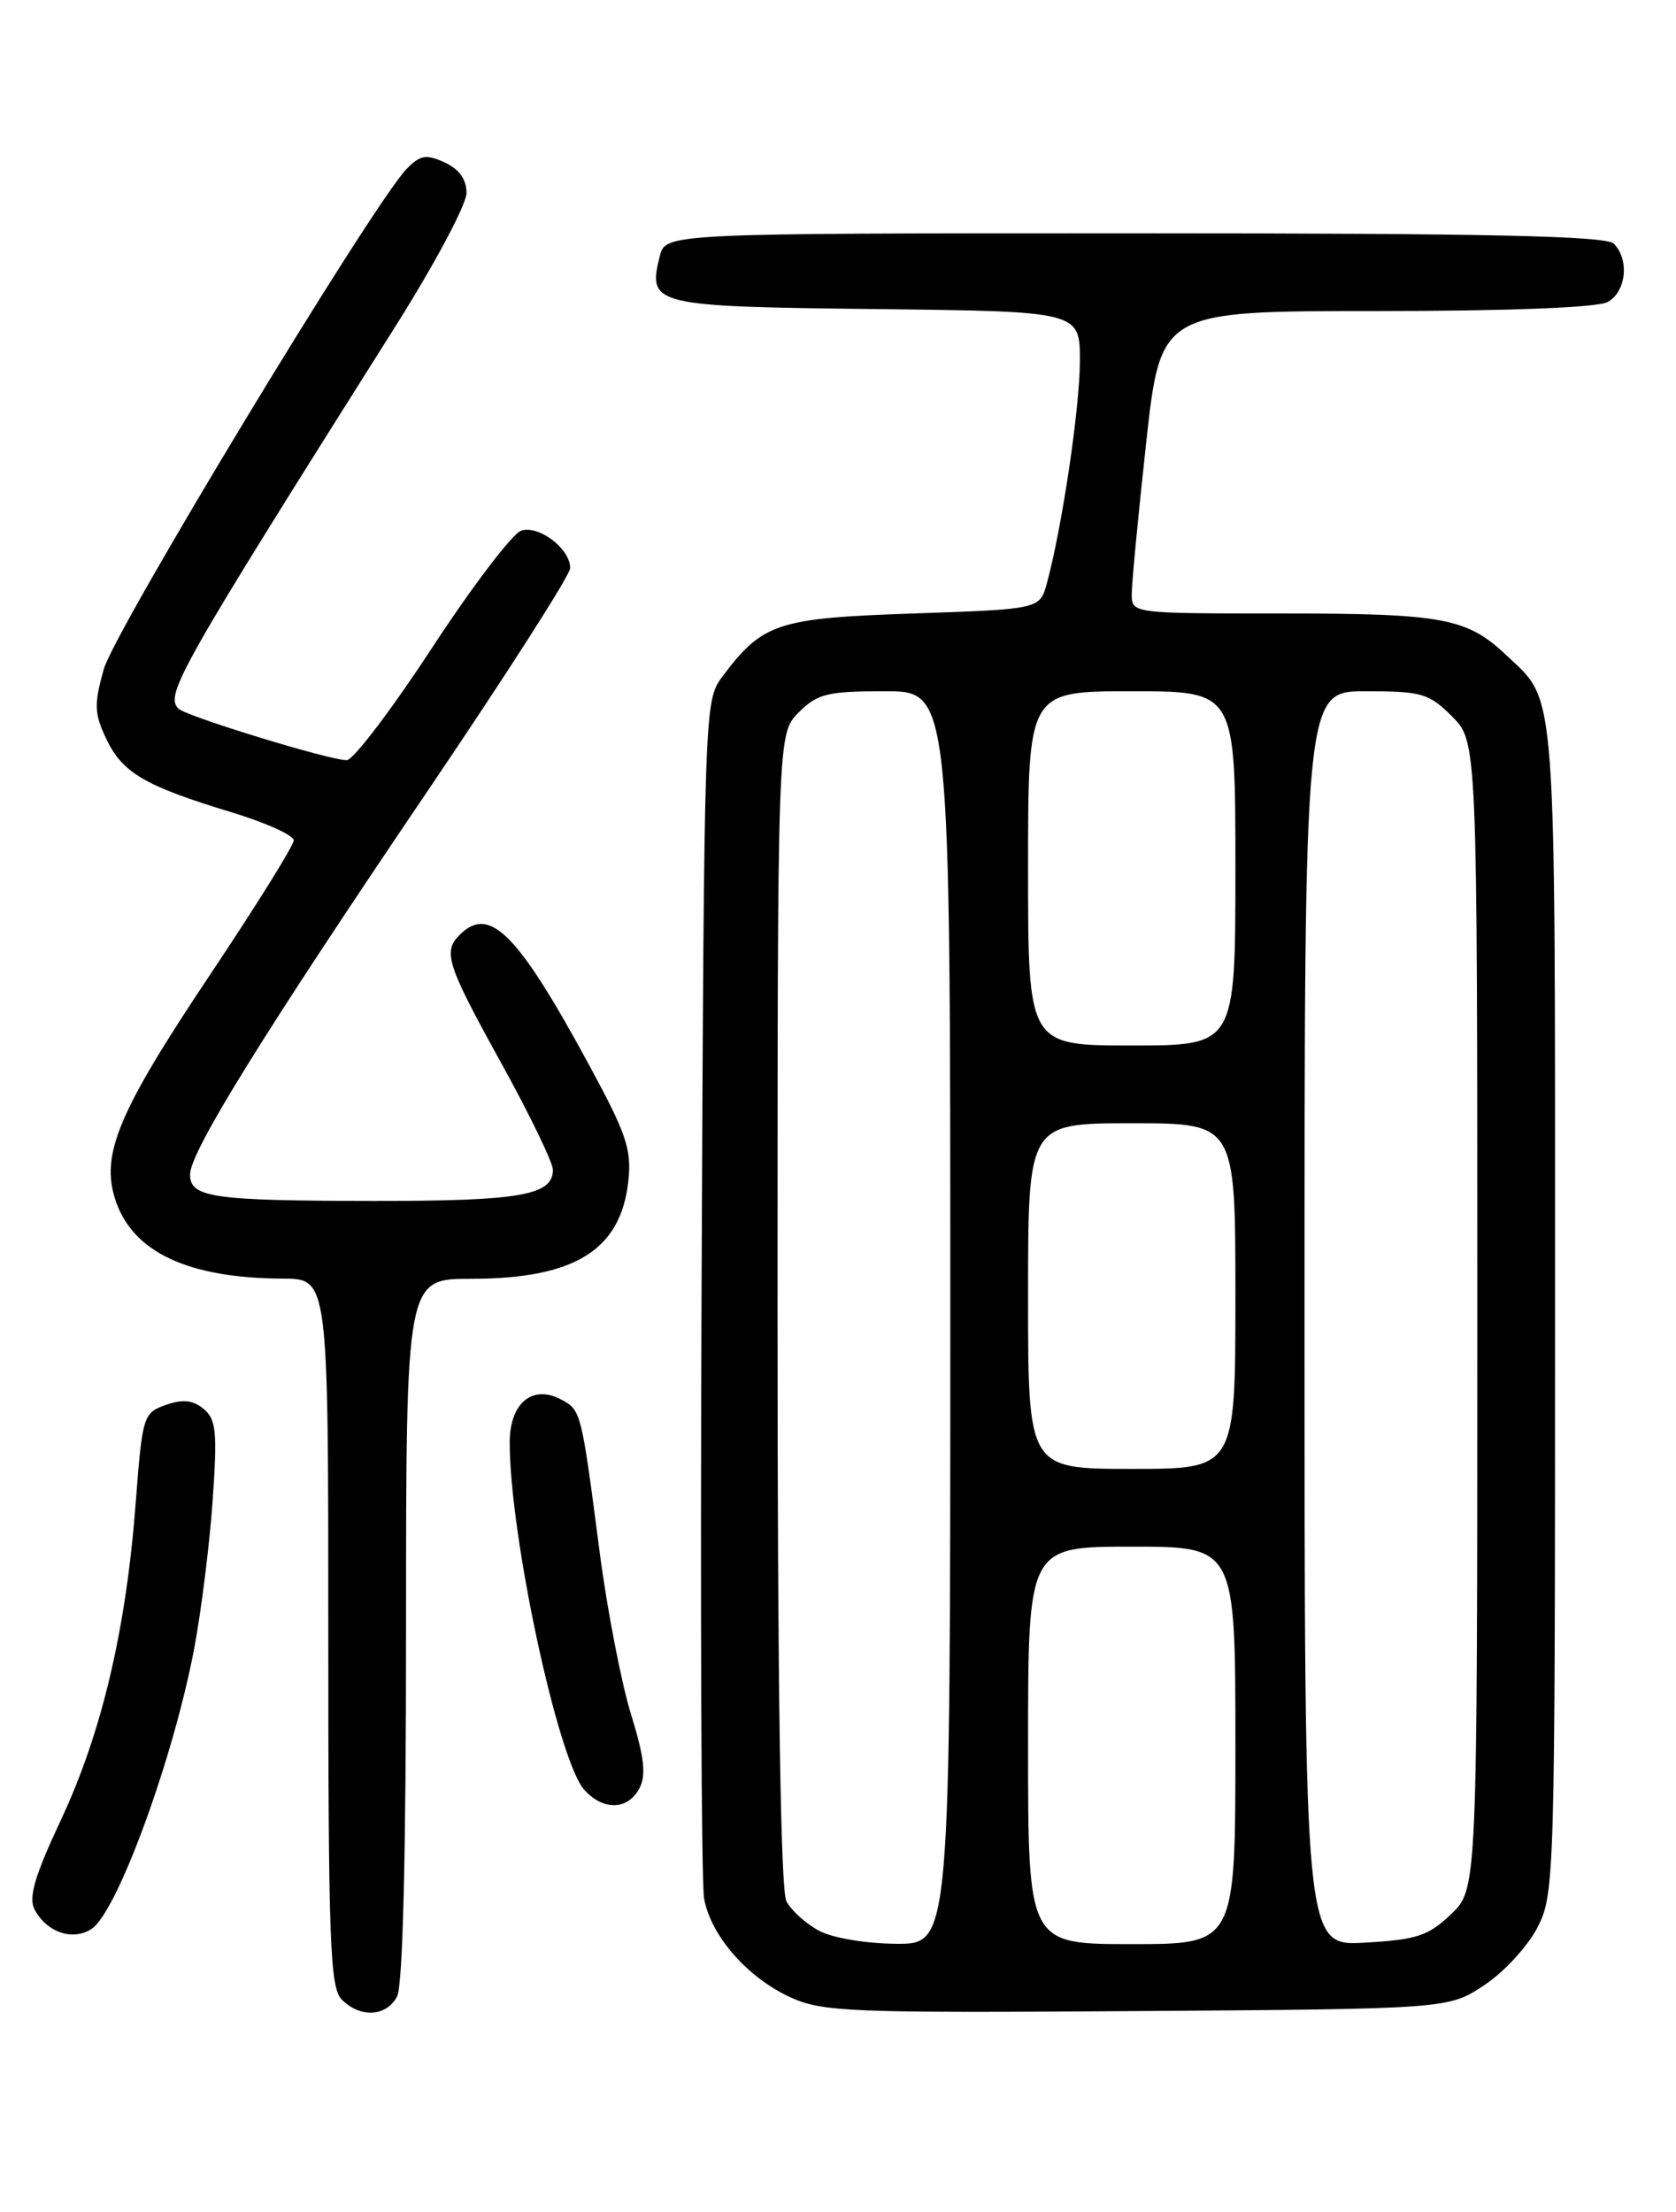 <?xml version="1.0" encoding="UTF-8" standalone="no"?>
<!DOCTYPE svg PUBLIC "-//W3C//DTD SVG 1.1//EN" "http://www.w3.org/Graphics/SVG/1.1/DTD/svg11.dtd" >
<svg xmlns="http://www.w3.org/2000/svg" xmlns:xlink="http://www.w3.org/1999/xlink" version="1.1" viewBox="0 0 194 256">
 <g >
 <path fill="currentColor"
d=" M 45.96 231.07 C 46.63 229.82 47.00 214.62 47.00 188.57 C 47.00 148.00 47.00 148.00 54.53 148.00 C 66.48 148.00 71.83 144.70 72.72 136.78 C 73.14 133.03 72.55 131.29 68.09 123.07 C 59.88 107.96 56.66 104.74 53.20 108.20 C 51.24 110.16 51.72 111.63 58.00 123.00 C 61.30 128.97 64.00 134.55 64.00 135.39 C 64.00 138.34 60.22 139.00 43.32 138.99 C 24.55 138.97 22.00 138.60 22.00 135.92 C 22.00 133.31 30.51 119.58 49.56 91.45 C 58.60 78.10 66.00 66.54 66.00 65.75 C 66.00 63.50 62.37 60.74 60.32 61.42 C 59.32 61.75 54.67 67.86 50.00 74.99 C 45.33 82.13 40.89 87.97 40.14 87.98 C 38.22 88.01 21.67 82.94 20.68 82.03 C 19.02 80.47 20.67 77.55 45.87 37.61 C 50.34 30.52 54.00 23.65 54.00 22.34 C 54.00 20.76 53.15 19.57 51.46 18.80 C 49.31 17.82 48.63 17.94 47.05 19.57 C 43.13 23.64 13.27 72.96 12.01 77.45 C 10.87 81.53 10.91 82.59 12.31 85.53 C 14.18 89.45 16.76 90.96 26.75 93.99 C 30.74 95.20 34.00 96.67 34.00 97.26 C 34.00 97.85 29.68 104.78 24.40 112.68 C 13.69 128.69 11.61 133.62 13.37 138.91 C 15.37 144.93 21.77 147.93 32.75 147.98 C 38.00 148.00 38.00 148.00 38.00 188.93 C 38.00 224.80 38.19 230.05 39.57 231.43 C 41.72 233.57 44.71 233.40 45.96 231.07 Z  M 171.81 229.75 C 174.09 228.24 176.87 225.22 177.98 223.04 C 179.95 219.18 180.00 217.33 180.00 151.49 C 180.00 78.01 180.25 81.41 174.34 75.81 C 169.80 71.52 167.00 71.00 148.43 71.00 C 131.02 71.00 131.00 71.00 131.00 68.75 C 131.00 67.51 131.75 59.64 132.67 51.25 C 134.35 36.00 134.35 36.00 159.24 36.00 C 174.49 36.00 184.88 35.60 186.07 34.96 C 188.23 33.81 188.64 30.04 186.80 28.20 C 185.90 27.30 172.20 27.00 131.32 27.00 C 77.04 27.00 77.04 27.00 76.37 29.65 C 74.95 35.33 75.52 35.48 101.36 35.77 C 125.00 36.04 125.00 36.04 125.00 41.77 C 124.99 47.20 122.95 60.97 121.18 67.50 C 120.36 70.50 120.36 70.50 105.75 71.00 C 89.90 71.54 88.27 72.09 83.56 78.38 C 81.53 81.10 81.50 82.26 81.21 148.82 C 81.05 186.05 81.18 217.95 81.50 219.72 C 82.27 224.02 86.50 228.86 91.46 231.14 C 95.19 232.85 98.25 232.98 131.57 232.75 C 167.65 232.50 167.65 232.50 171.81 229.75 Z  M 10.61 223.23 C 13.57 221.28 20.06 203.55 22.47 190.83 C 23.29 186.51 24.25 178.82 24.61 173.72 C 25.17 165.74 25.03 164.27 23.57 163.06 C 22.33 162.03 21.16 161.91 19.19 162.60 C 16.58 163.52 16.48 163.85 15.70 174.02 C 14.59 188.62 11.77 200.56 7.06 210.61 C 4.00 217.13 3.27 219.64 4.01 221.01 C 5.42 223.65 8.44 224.67 10.61 223.23 Z  M 74.00 206.99 C 74.82 205.46 74.59 203.42 73.03 198.36 C 71.91 194.72 70.28 186.29 69.41 179.62 C 67.29 163.32 67.26 163.21 64.99 161.99 C 61.62 160.19 59.00 162.37 59.00 166.96 C 59.00 177.72 64.60 203.80 67.64 207.15 C 69.83 209.57 72.66 209.50 74.00 206.99 Z  M 94.78 223.44 C 93.28 222.63 91.59 221.10 91.03 220.05 C 90.35 218.79 90.00 195.10 90.00 151.52 C 90.00 84.91 90.00 84.91 92.45 82.45 C 94.63 80.28 95.78 80.00 102.45 80.00 C 110.00 80.00 110.00 80.00 110.00 152.50 C 110.00 225.00 110.00 225.00 103.75 224.96 C 100.20 224.94 96.32 224.28 94.78 223.44 Z  M 119.00 202.00 C 119.00 179.00 119.00 179.00 131.00 179.00 C 143.00 179.00 143.00 179.00 143.00 202.00 C 143.00 225.00 143.00 225.00 131.00 225.00 C 119.00 225.00 119.00 225.00 119.00 202.00 Z  M 151.00 152.61 C 151.00 80.00 151.00 80.00 158.08 80.00 C 164.57 80.00 165.40 80.24 168.08 82.92 C 171.00 85.85 171.00 85.85 171.00 152.24 C 171.00 218.63 171.00 218.63 167.97 221.53 C 165.33 224.05 164.01 224.49 157.97 224.83 C 151.00 225.23 151.00 225.23 151.00 152.61 Z  M 119.00 150.00 C 119.00 130.00 119.00 130.00 131.00 130.00 C 143.00 130.00 143.00 130.00 143.00 150.00 C 143.00 170.00 143.00 170.00 131.00 170.00 C 119.00 170.00 119.00 170.00 119.00 150.00 Z  M 119.00 100.50 C 119.00 80.00 119.00 80.00 131.00 80.00 C 143.00 80.00 143.00 80.00 143.00 100.50 C 143.00 121.00 143.00 121.00 131.00 121.00 C 119.00 121.00 119.00 121.00 119.00 100.50 Z "/>
</g>
</svg>